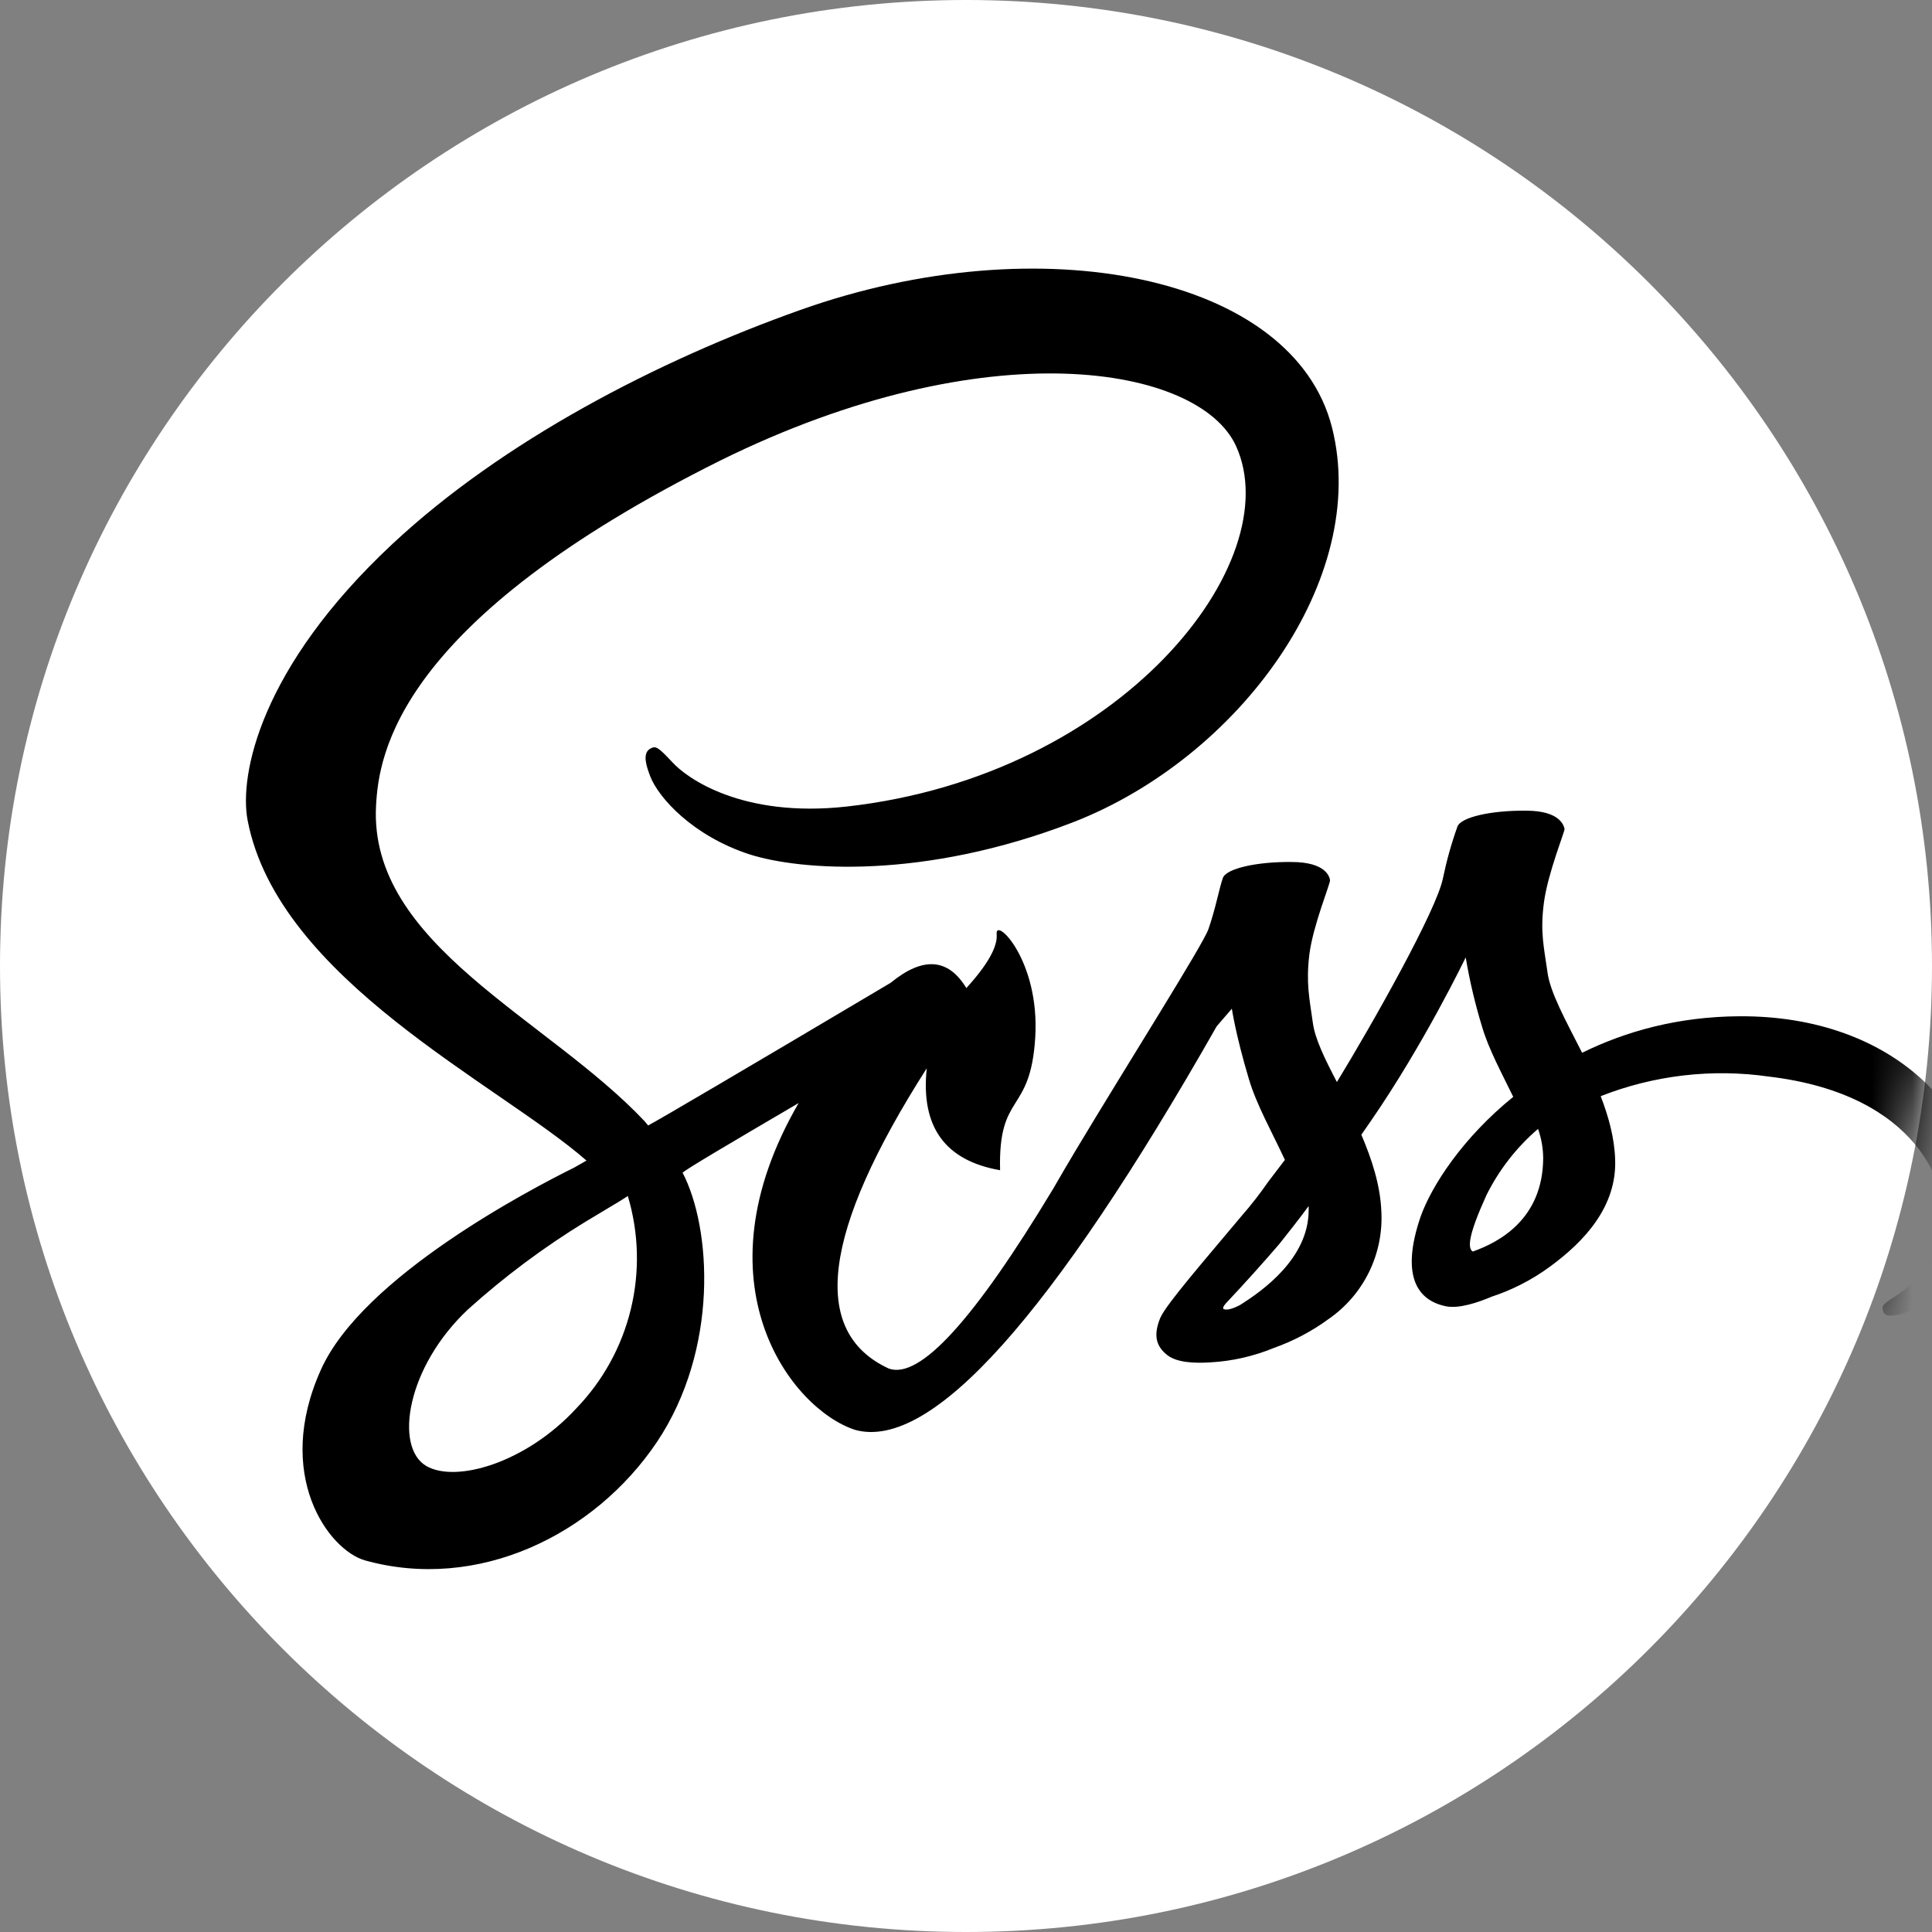 <svg width="48" height="48" viewBox="0 0 48 48" fill="none" xmlns="http://www.w3.org/2000/svg">
<rect x="0" y="0" width="48" height="48" fill="#808080" stroke="none"/>
<g clip-path="url(#clip0_4_10)">
<path d="M24 48C37.255 48 48 37.255 48 24C48 10.745 37.255 0 24 0C10.745 0 0 10.745 0 24C0 37.255 10.745 48 24 48Z" fill="white"/>
<mask id="mask0_4_10" style="mask-type:luminance" maskUnits="userSpaceOnUse" x="0" y="0" width="48" height="48">
<path d="M24 48C37.255 48 48 37.255 48 24C48 10.745 37.255 0 24 0C10.745 0 0 10.745 0 24C0 37.255 10.745 48 24 48Z" fill="white"/>
</mask>
<g mask="url(#mask0_4_10)">
<path d="M30.229 25.497C26.131 32.702 23.136 36.047 21.245 35.525C19.662 35.012 17.241 31.889 19.842 27.405C18.045 28.458 17.078 29.031 16.958 29.134C17.677 30.511 17.865 33.523 16.317 35.833C14.759 38.143 11.867 39.547 9.07 38.768C8.163 38.511 6.794 36.646 7.974 34.028C9.01 31.718 13.185 29.544 14.272 29.005L14.571 28.834C12.389 26.926 6.913 24.342 6.152 20.381C5.938 19.26 6.46 16.59 9.745 13.519C12.492 10.952 16.342 8.958 19.884 7.701C25.848 5.579 32.137 6.836 33.095 10.627C34.036 14.366 30.802 18.823 26.652 20.432C22.948 21.861 19.893 21.63 18.627 21.228C17.206 20.766 16.359 19.816 16.154 19.286C16.077 19.08 15.94 18.721 16.154 18.601C16.291 18.524 16.342 18.55 16.71 18.943C17.052 19.32 18.421 20.329 21.04 20.038C27.884 19.268 32.017 13.947 30.708 11.08C29.793 9.078 24.522 8.171 17.899 11.44C9.848 15.452 9.412 18.755 9.343 20.013C9.155 23.47 13.604 25.292 16.017 27.859L16.103 27.962C16.394 27.808 18.404 26.627 22.126 24.419C22.93 23.76 23.555 23.803 24.009 24.548C24.539 23.966 24.787 23.521 24.762 23.213C24.71 22.759 25.84 23.846 25.72 25.78C25.6 27.713 24.796 27.114 24.847 29.074C23.478 28.834 22.871 27.996 23.025 26.541C20.424 30.614 20.116 33.095 22.083 34.002C22.854 34.276 24.205 32.787 26.165 29.536C26.353 29.209 26.544 28.884 26.738 28.56C28.004 26.447 29.895 23.461 30.023 23.084C30.203 22.571 30.297 22.041 30.383 21.81C30.468 21.579 31.221 21.407 32.086 21.416C32.95 21.416 33.035 21.793 33.044 21.869C33.052 21.955 32.625 22.982 32.531 23.709C32.445 24.428 32.531 24.796 32.616 25.403C32.667 25.805 32.916 26.31 33.215 26.883C34.113 25.412 35.696 22.605 35.85 21.818C35.94 21.383 36.06 20.954 36.21 20.535C36.295 20.304 37.04 20.133 37.912 20.141C38.768 20.141 38.853 20.518 38.871 20.595C38.871 20.68 38.451 21.707 38.357 22.434C38.263 23.153 38.357 23.521 38.443 24.128C38.503 24.65 38.905 25.36 39.307 26.156C40.402 25.617 41.703 25.258 43.209 25.249C47.11 25.224 49.309 27.748 49.198 30.066C49.121 31.872 47.461 32.616 47.153 32.667C46.931 32.702 46.811 32.71 46.776 32.539C46.751 32.419 46.836 32.368 47.102 32.197C47.358 32.026 48.145 31.495 48.291 30.511C48.428 29.527 47.692 27.191 43.944 26.747C42.534 26.545 41.095 26.713 39.769 27.234C39.966 27.748 40.111 28.27 40.128 28.809C40.171 29.981 39.358 30.845 38.52 31.461C38.023 31.829 37.51 32.068 37.065 32.214C36.723 32.359 36.244 32.522 35.919 32.453C35.183 32.3 34.806 31.658 35.294 30.229C35.568 29.459 36.338 28.27 37.596 27.251C37.313 26.669 36.988 26.071 36.826 25.523C36.651 24.954 36.514 24.373 36.415 23.786C36.415 23.786 35.388 25.925 34.053 27.859L33.822 28.192C34.079 28.791 34.293 29.442 34.319 30.092C34.348 30.613 34.243 31.133 34.014 31.602C33.785 32.071 33.439 32.473 33.01 32.77C32.593 33.075 32.135 33.317 31.649 33.489C31.145 33.697 30.61 33.818 30.066 33.848C29.656 33.874 29.245 33.848 29.014 33.677C28.697 33.437 28.663 33.147 28.826 32.744C28.971 32.402 29.989 31.238 30.845 30.212C31.093 29.929 31.316 29.639 31.512 29.356L31.923 28.817C31.606 28.133 31.213 27.44 31.025 26.798C30.7 25.711 30.605 25.061 30.605 25.061L30.229 25.497ZM14.314 34.995C14.978 34.308 15.447 33.457 15.672 32.529C15.898 31.601 15.872 30.63 15.598 29.715L15.41 29.835L15.324 29.887L14.554 30.349C13.514 30.984 12.534 31.715 11.628 32.531C10.105 33.959 9.788 35.953 10.592 36.423C11.337 36.851 13.074 36.338 14.314 34.995ZM30.828 32.411C31.35 32.077 32.513 31.273 32.513 30.066V29.964C32.257 30.314 32 30.631 31.786 30.905C31.361 31.399 30.924 31.884 30.477 32.359C30.477 32.359 30.349 32.488 30.4 32.522C30.486 32.565 30.657 32.505 30.828 32.411ZM36.595 31.093C37.245 30.862 38.332 30.289 38.34 28.774C38.338 28.526 38.295 28.281 38.212 28.047C37.677 28.506 37.241 29.067 36.928 29.698C36.483 30.682 36.458 30.999 36.586 31.093H36.595Z" fill="black"/>
</g>
</g>
<defs>
<clipPath id="clip0_4_10">
<rect width="48" height="48" fill="white"/>
</clipPath>
</defs>
</svg>
